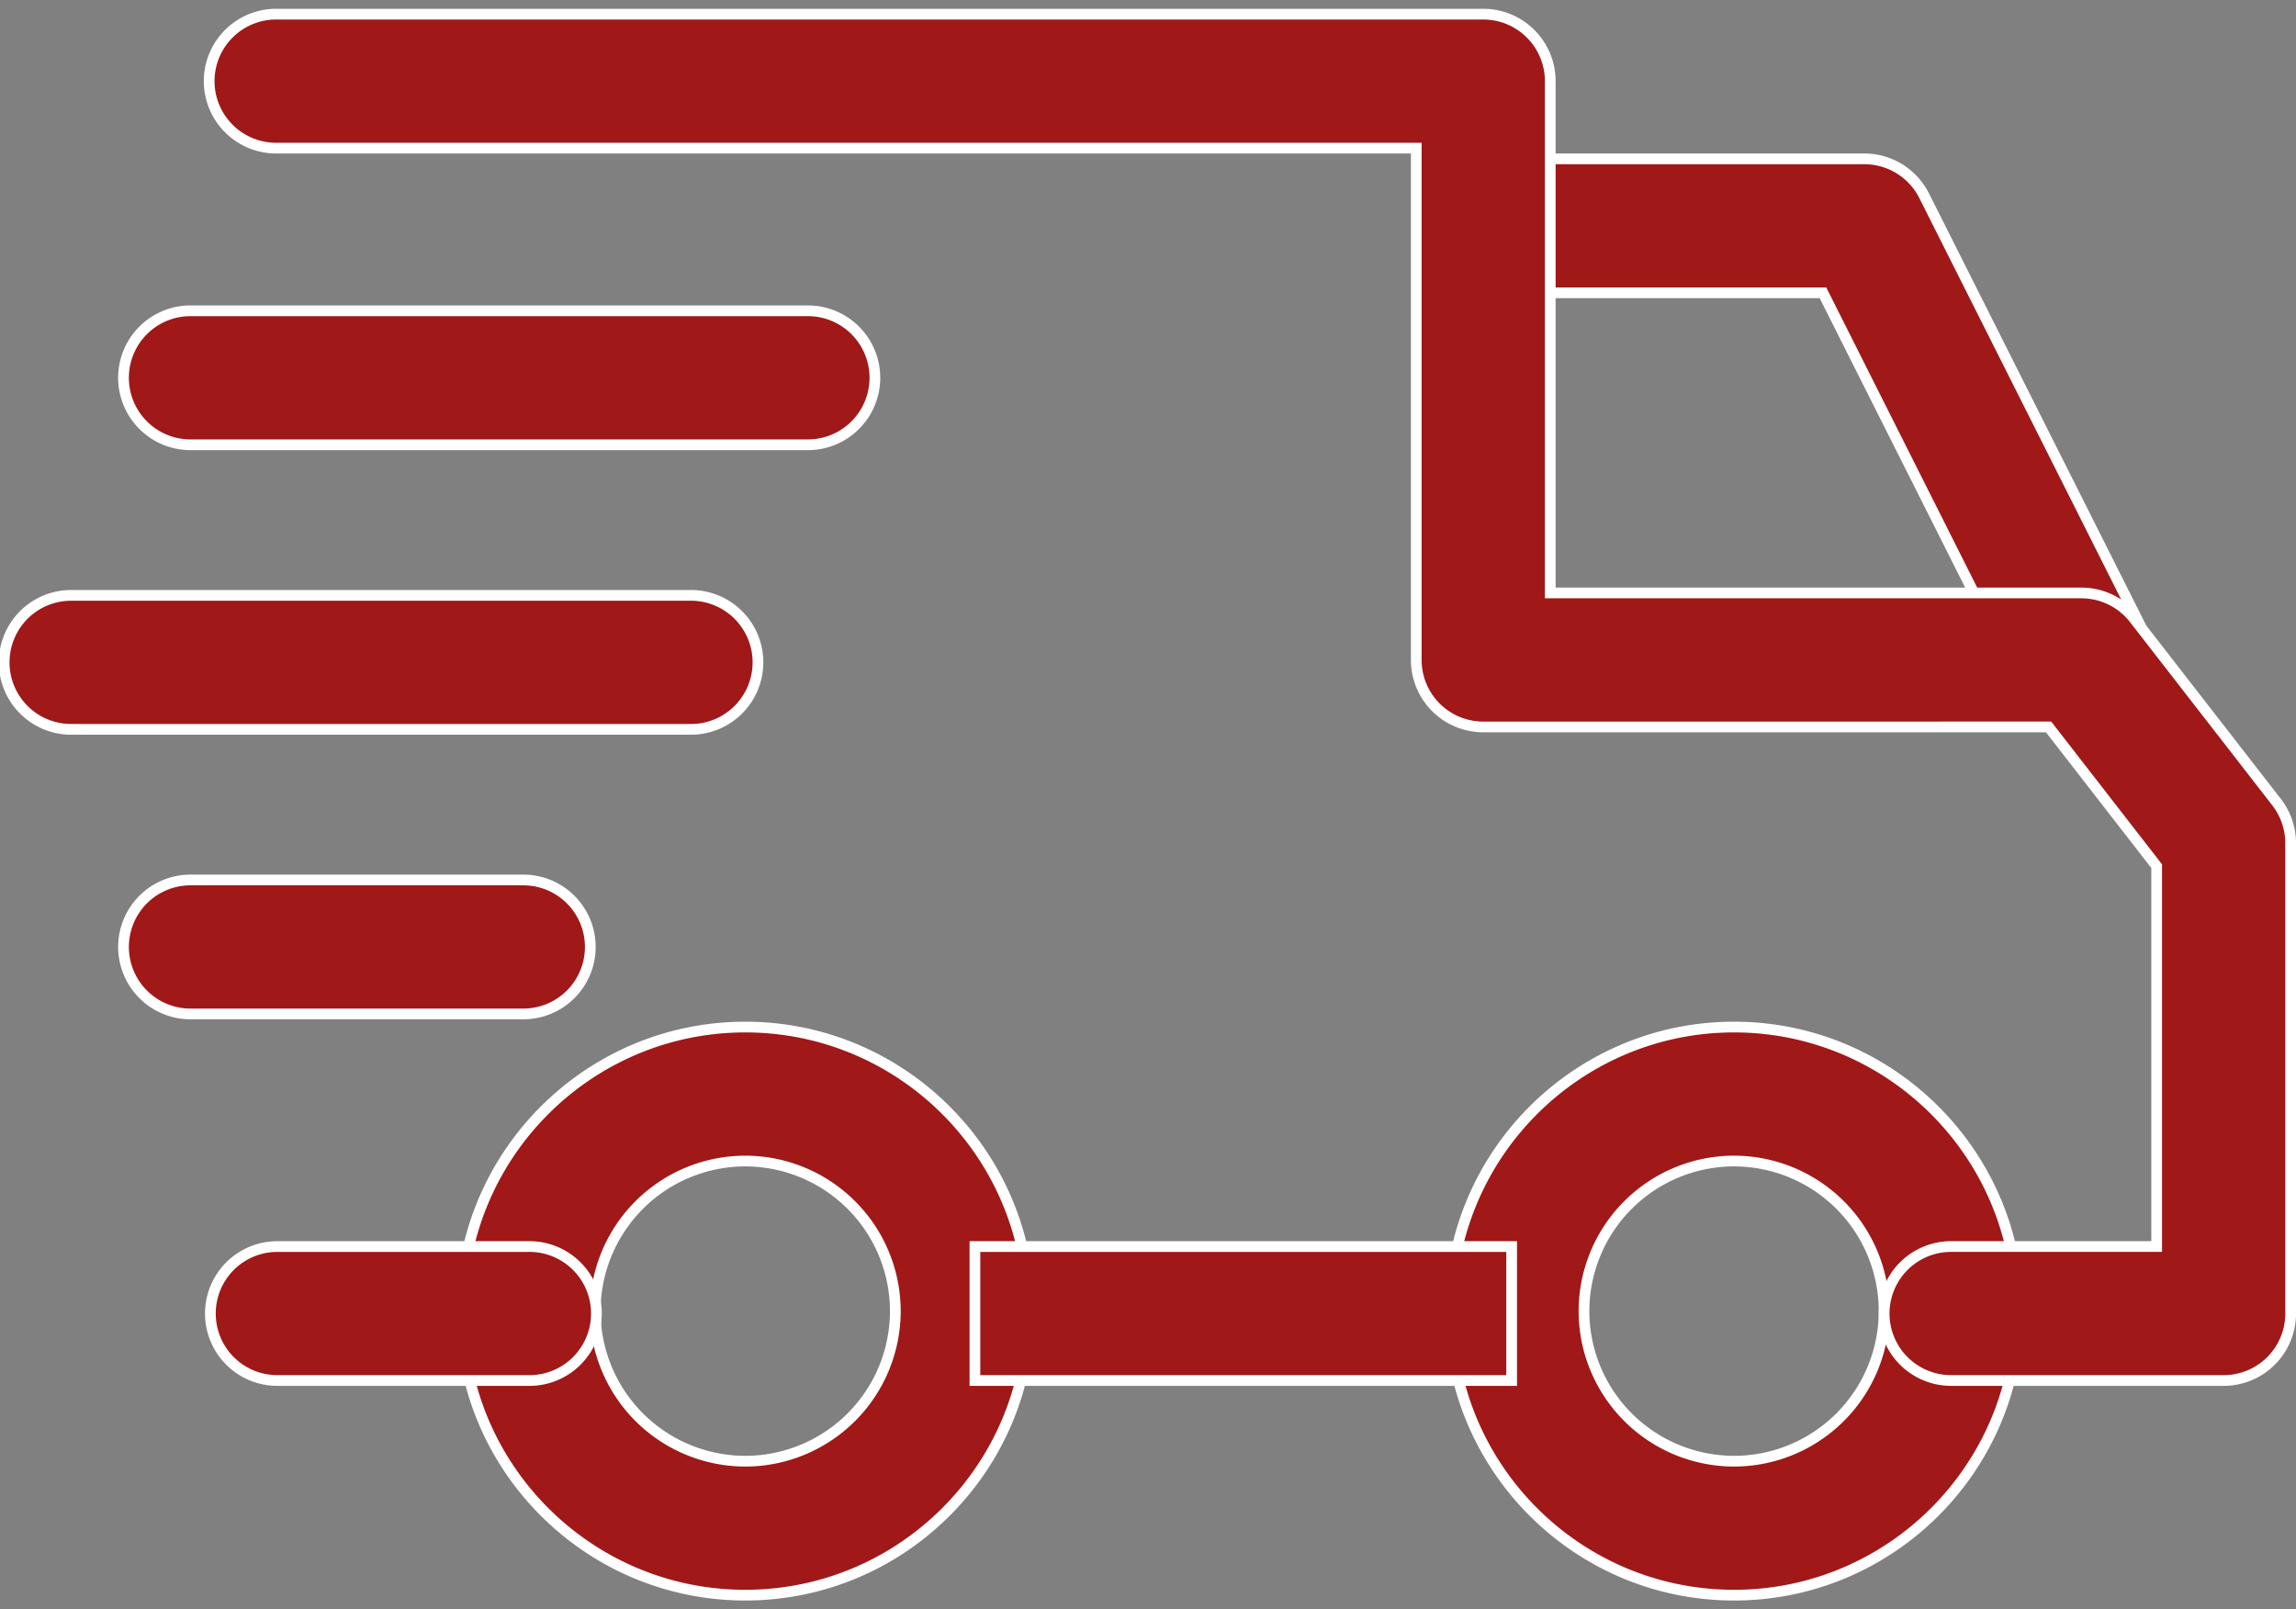 <svg width="107" height="75" fill="none" xmlns="http://www.w3.org/2000/svg"><rect width="100%" height="100%" fill="#808080" stroke="none"/><g clip-path="url(#clip0_282_2099)" fill="#A01818" stroke="#fff" stroke-width=".5"><path d="M67.574 61.103c0-7.3 5.939-13.238 13.238-13.238 7.299 0 13.237 5.939 13.237 13.238 0 7.299-5.937 13.237-13.237 13.237s-13.238-5.938-13.238-13.237zm6.244 0a7 7 0 006.994 6.994 7 7 0 006.993-6.994 7 7 0 00-6.993-6.994 7 7 0 00-6.994 6.994zm-52.324 0c0-7.3 5.939-13.238 13.238-13.238 7.299 0 13.237 5.939 13.237 13.238 0 7.299-5.938 13.237-13.237 13.237-7.3 0-13.238-5.938-13.238-13.237zm6.244 0a7 7 0 006.994 6.994 7 7 0 006.993-6.994 7.001 7.001 0 00-6.993-6.994 7 7 0 00-6.994 6.994zm57.287-47.318l-.069-.138H69.373V7.403h17.508c1.18 0 2.26.665 2.79 1.72l10.004 19.895-5.58 2.805-9.07-18.038z"/><path d="M45.434 64.337v-6.243h25.013v6.243H45.434zm-32.508-6.243h11.69a3.122 3.122 0 110 6.243h-11.69a3.121 3.121 0 110-6.243zm86.537-29.253h0l6.632 8.542c.425.548.656 1.222.656 1.915v21.917a3.122 3.122 0 01-3.122 3.122h-12.7a3.122 3.122 0 110-6.244h9.578V40.368l-.052-.068-4.91-6.325-.076-.097H69.124a3.121 3.121 0 01-3.122-3.122V6.903H12.926a3.122 3.122 0 110-6.243h56.198a3.122 3.122 0 013.122 3.121v23.853h24.752c.965 0 1.875.446 2.465 1.207zM8.878 41.01h15.51a3.121 3.121 0 110 6.243H8.878a3.121 3.121 0 110-6.243zM3.372 27.747h28.773a3.122 3.122 0 110 6.243H3.372a3.122 3.122 0 110-6.243z"/><path d="M8.878 14.484H37.65a3.121 3.121 0 110 6.244H8.878a3.122 3.122 0 110-6.244z"/></g><defs><clipPath id="clip0_282_2099"><path fill="#fff" d="M0 0h107v75H0z"/></clipPath></defs></svg>